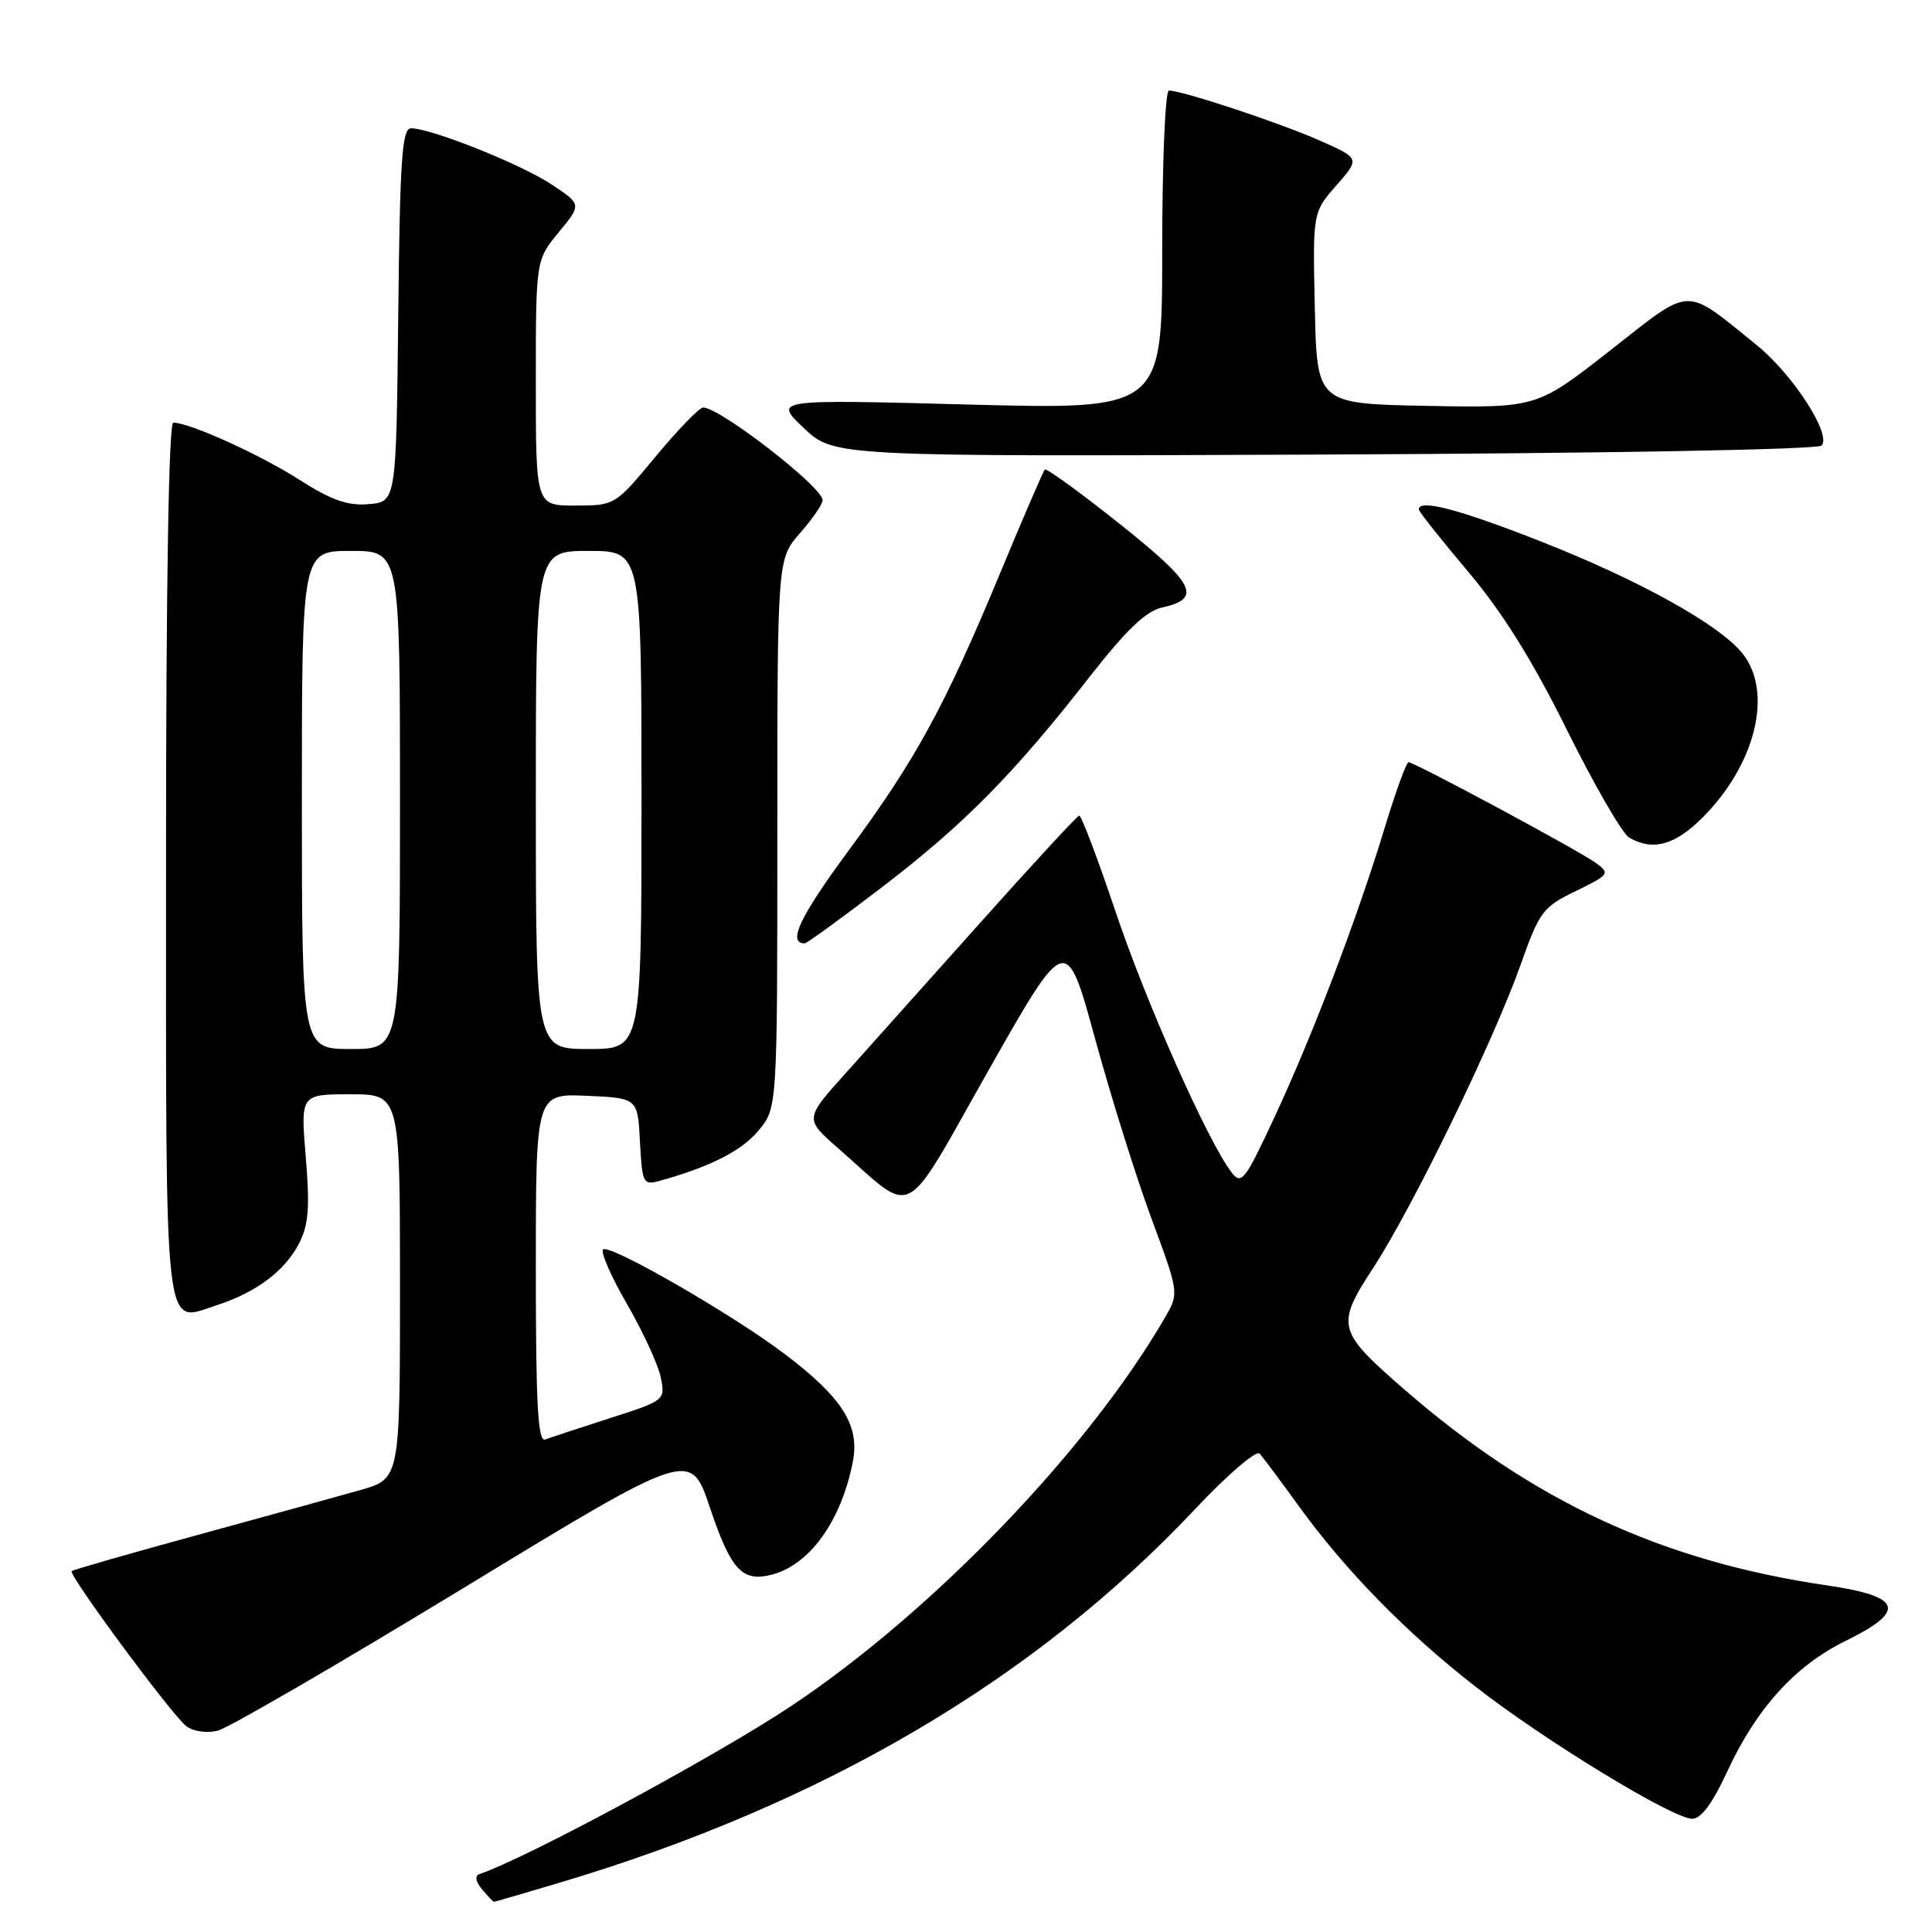 <?xml version="1.0" encoding="UTF-8" standalone="no"?>
<!DOCTYPE svg PUBLIC "-//W3C//DTD SVG 1.1//EN" "http://www.w3.org/Graphics/SVG/1.1/DTD/svg11.dtd" >
<svg xmlns="http://www.w3.org/2000/svg" xmlns:xlink="http://www.w3.org/1999/xlink" version="1.1" viewBox="0 0 256 256">
 <g >
 <path fill="currentColor"
d=" M 74.07 249.49 C 109.00 239.09 137.05 222.61 158.37 199.95 C 162.63 195.42 166.47 192.12 166.91 192.61 C 167.35 193.10 169.66 196.20 172.05 199.50 C 178.27 208.10 186.30 216.31 195.50 223.48 C 204.72 230.67 221.67 241.00 224.23 241.00 C 225.40 241.00 226.93 238.93 228.86 234.75 C 232.71 226.41 237.88 220.69 244.53 217.44 C 252.70 213.44 252.06 211.53 242.07 210.07 C 220.28 206.88 203.19 198.97 186.15 184.17 C 177.13 176.33 176.96 175.67 182.01 167.92 C 187.22 159.91 197.88 137.99 201.46 127.91 C 203.99 120.77 204.42 120.19 208.80 118.07 C 213.24 115.91 213.36 115.74 211.48 114.36 C 209.26 112.73 187.44 101.00 186.64 101.00 C 186.35 101.00 184.92 104.94 183.46 109.75 C 179.77 121.86 174.02 136.95 168.92 147.94 C 164.96 156.45 164.50 157.05 163.19 155.35 C 160.08 151.31 151.94 133.04 147.84 120.87 C 145.46 113.79 143.28 108.03 143.00 108.07 C 142.73 108.11 136.88 114.44 130.00 122.14 C 123.12 129.84 115.05 138.87 112.06 142.20 C 106.61 148.26 106.61 148.26 111.06 152.15 C 121.44 161.24 119.37 162.32 131.00 141.80 C 141.28 123.67 141.28 123.67 145.09 137.58 C 147.18 145.24 150.54 155.96 152.56 161.42 C 156.20 171.24 156.22 171.36 154.46 174.42 C 144.34 191.96 123.76 213.40 105.00 225.95 C 95.19 232.51 69.79 246.22 63.54 248.32 C 62.89 248.54 63.01 249.30 63.87 250.34 C 64.63 251.25 65.34 252.00 65.45 252.00 C 65.56 252.00 69.44 250.87 74.07 249.49 Z  M 61.45 210.40 C 91.50 192.11 91.50 192.11 94.06 199.74 C 96.83 207.99 98.33 209.64 102.19 208.67 C 107.26 207.39 111.45 201.60 113.00 193.71 C 113.95 188.88 111.64 185.22 103.99 179.42 C 97.16 174.24 80.97 164.90 79.93 165.54 C 79.51 165.80 80.92 169.05 83.06 172.76 C 85.20 176.47 87.23 180.86 87.56 182.53 C 88.16 185.53 88.10 185.58 80.83 187.91 C 76.80 189.21 72.94 190.48 72.25 190.74 C 71.27 191.11 71.00 186.17 71.00 168.06 C 71.00 144.91 71.00 144.91 77.75 145.20 C 84.50 145.50 84.50 145.50 84.80 151.30 C 85.08 156.74 85.24 157.06 87.30 156.50 C 94.03 154.64 98.22 152.53 100.47 149.85 C 103.00 146.85 103.00 146.85 103.00 110.46 C 103.00 74.07 103.00 74.07 106.00 70.65 C 107.65 68.77 109.00 66.80 109.00 66.27 C 109.00 64.54 95.40 54.00 93.17 54.00 C 92.67 54.00 89.84 56.92 86.88 60.49 C 81.51 66.96 81.49 66.98 76.25 66.99 C 71.00 67.00 71.00 67.00 71.00 50.73 C 71.00 34.46 71.00 34.46 74.04 30.77 C 77.08 27.08 77.08 27.08 73.07 24.43 C 69.02 21.75 57.13 17.00 54.47 17.00 C 53.27 17.00 52.99 21.02 52.77 41.75 C 52.50 66.50 52.50 66.50 48.85 66.80 C 46.06 67.04 43.91 66.28 39.67 63.57 C 34.47 60.24 25.11 56.00 22.96 56.00 C 22.36 56.00 22.00 77.44 22.00 113.88 C 22.00 178.55 21.62 175.25 28.71 172.95 C 33.94 171.26 37.74 168.41 39.62 164.77 C 40.89 162.31 41.07 160.03 40.52 153.35 C 39.82 145.00 39.82 145.00 46.41 145.00 C 53.00 145.00 53.00 145.00 53.00 170.47 C 53.00 195.94 53.00 195.94 47.75 197.44 C 44.86 198.26 35.14 200.94 26.15 203.40 C 17.16 205.86 9.66 208.01 9.50 208.18 C 9.03 208.67 22.84 227.34 24.69 228.73 C 25.62 229.43 27.42 229.68 28.87 229.32 C 30.26 228.97 44.93 220.45 61.45 210.40 Z  M 117.05 117.42 C 127.84 109.14 134.36 102.53 144.46 89.58 C 149.21 83.50 151.86 80.97 153.94 80.51 C 159.35 79.32 158.38 77.39 148.38 69.43 C 143.13 65.25 138.66 62.01 138.45 62.22 C 138.23 62.43 135.59 68.56 132.57 75.83 C 125.19 93.61 121.36 100.64 112.42 112.74 C 105.96 121.50 104.31 125.00 106.63 125.00 C 106.92 125.00 111.60 121.59 117.05 117.42 Z  M 225.58 108.35 C 232.62 101.31 234.97 91.77 230.93 86.64 C 227.90 82.79 217.13 76.81 203.78 71.59 C 193.21 67.45 188.00 66.10 188.00 67.50 C 188.00 67.78 190.94 71.49 194.54 75.75 C 199.09 81.15 203.07 87.52 207.65 96.77 C 211.27 104.06 214.97 110.46 215.87 110.98 C 218.98 112.80 221.93 112.00 225.58 108.35 Z  M 241.36 59.04 C 242.76 57.64 237.56 49.59 232.74 45.70 C 223.03 37.87 224.35 37.82 213.35 46.44 C 203.63 54.05 203.63 54.05 189.07 53.78 C 174.50 53.50 174.50 53.50 174.22 40.82 C 173.94 28.14 173.94 28.14 177.08 24.56 C 180.22 20.99 180.22 20.99 174.82 18.60 C 169.53 16.26 156.67 12.00 154.89 12.00 C 154.40 12.00 154.00 21.37 154.00 33.14 C 154.00 54.28 154.00 54.28 128.25 53.60 C 102.50 52.92 102.50 52.92 106.50 56.71 C 110.50 60.50 110.50 60.50 175.47 60.23 C 212.88 60.07 240.83 59.57 241.36 59.04 Z  M 40.00 106.00 C 40.00 73.00 40.00 73.00 46.50 73.00 C 53.00 73.00 53.00 73.00 53.00 106.00 C 53.00 139.00 53.00 139.00 46.50 139.00 C 40.00 139.00 40.00 139.00 40.00 106.00 Z  M 71.00 106.00 C 71.00 73.00 71.00 73.00 78.00 73.00 C 85.00 73.00 85.00 73.00 85.00 106.00 C 85.00 139.00 85.00 139.00 78.00 139.00 C 71.00 139.00 71.00 139.00 71.00 106.00 Z "/>
</g>
</svg>